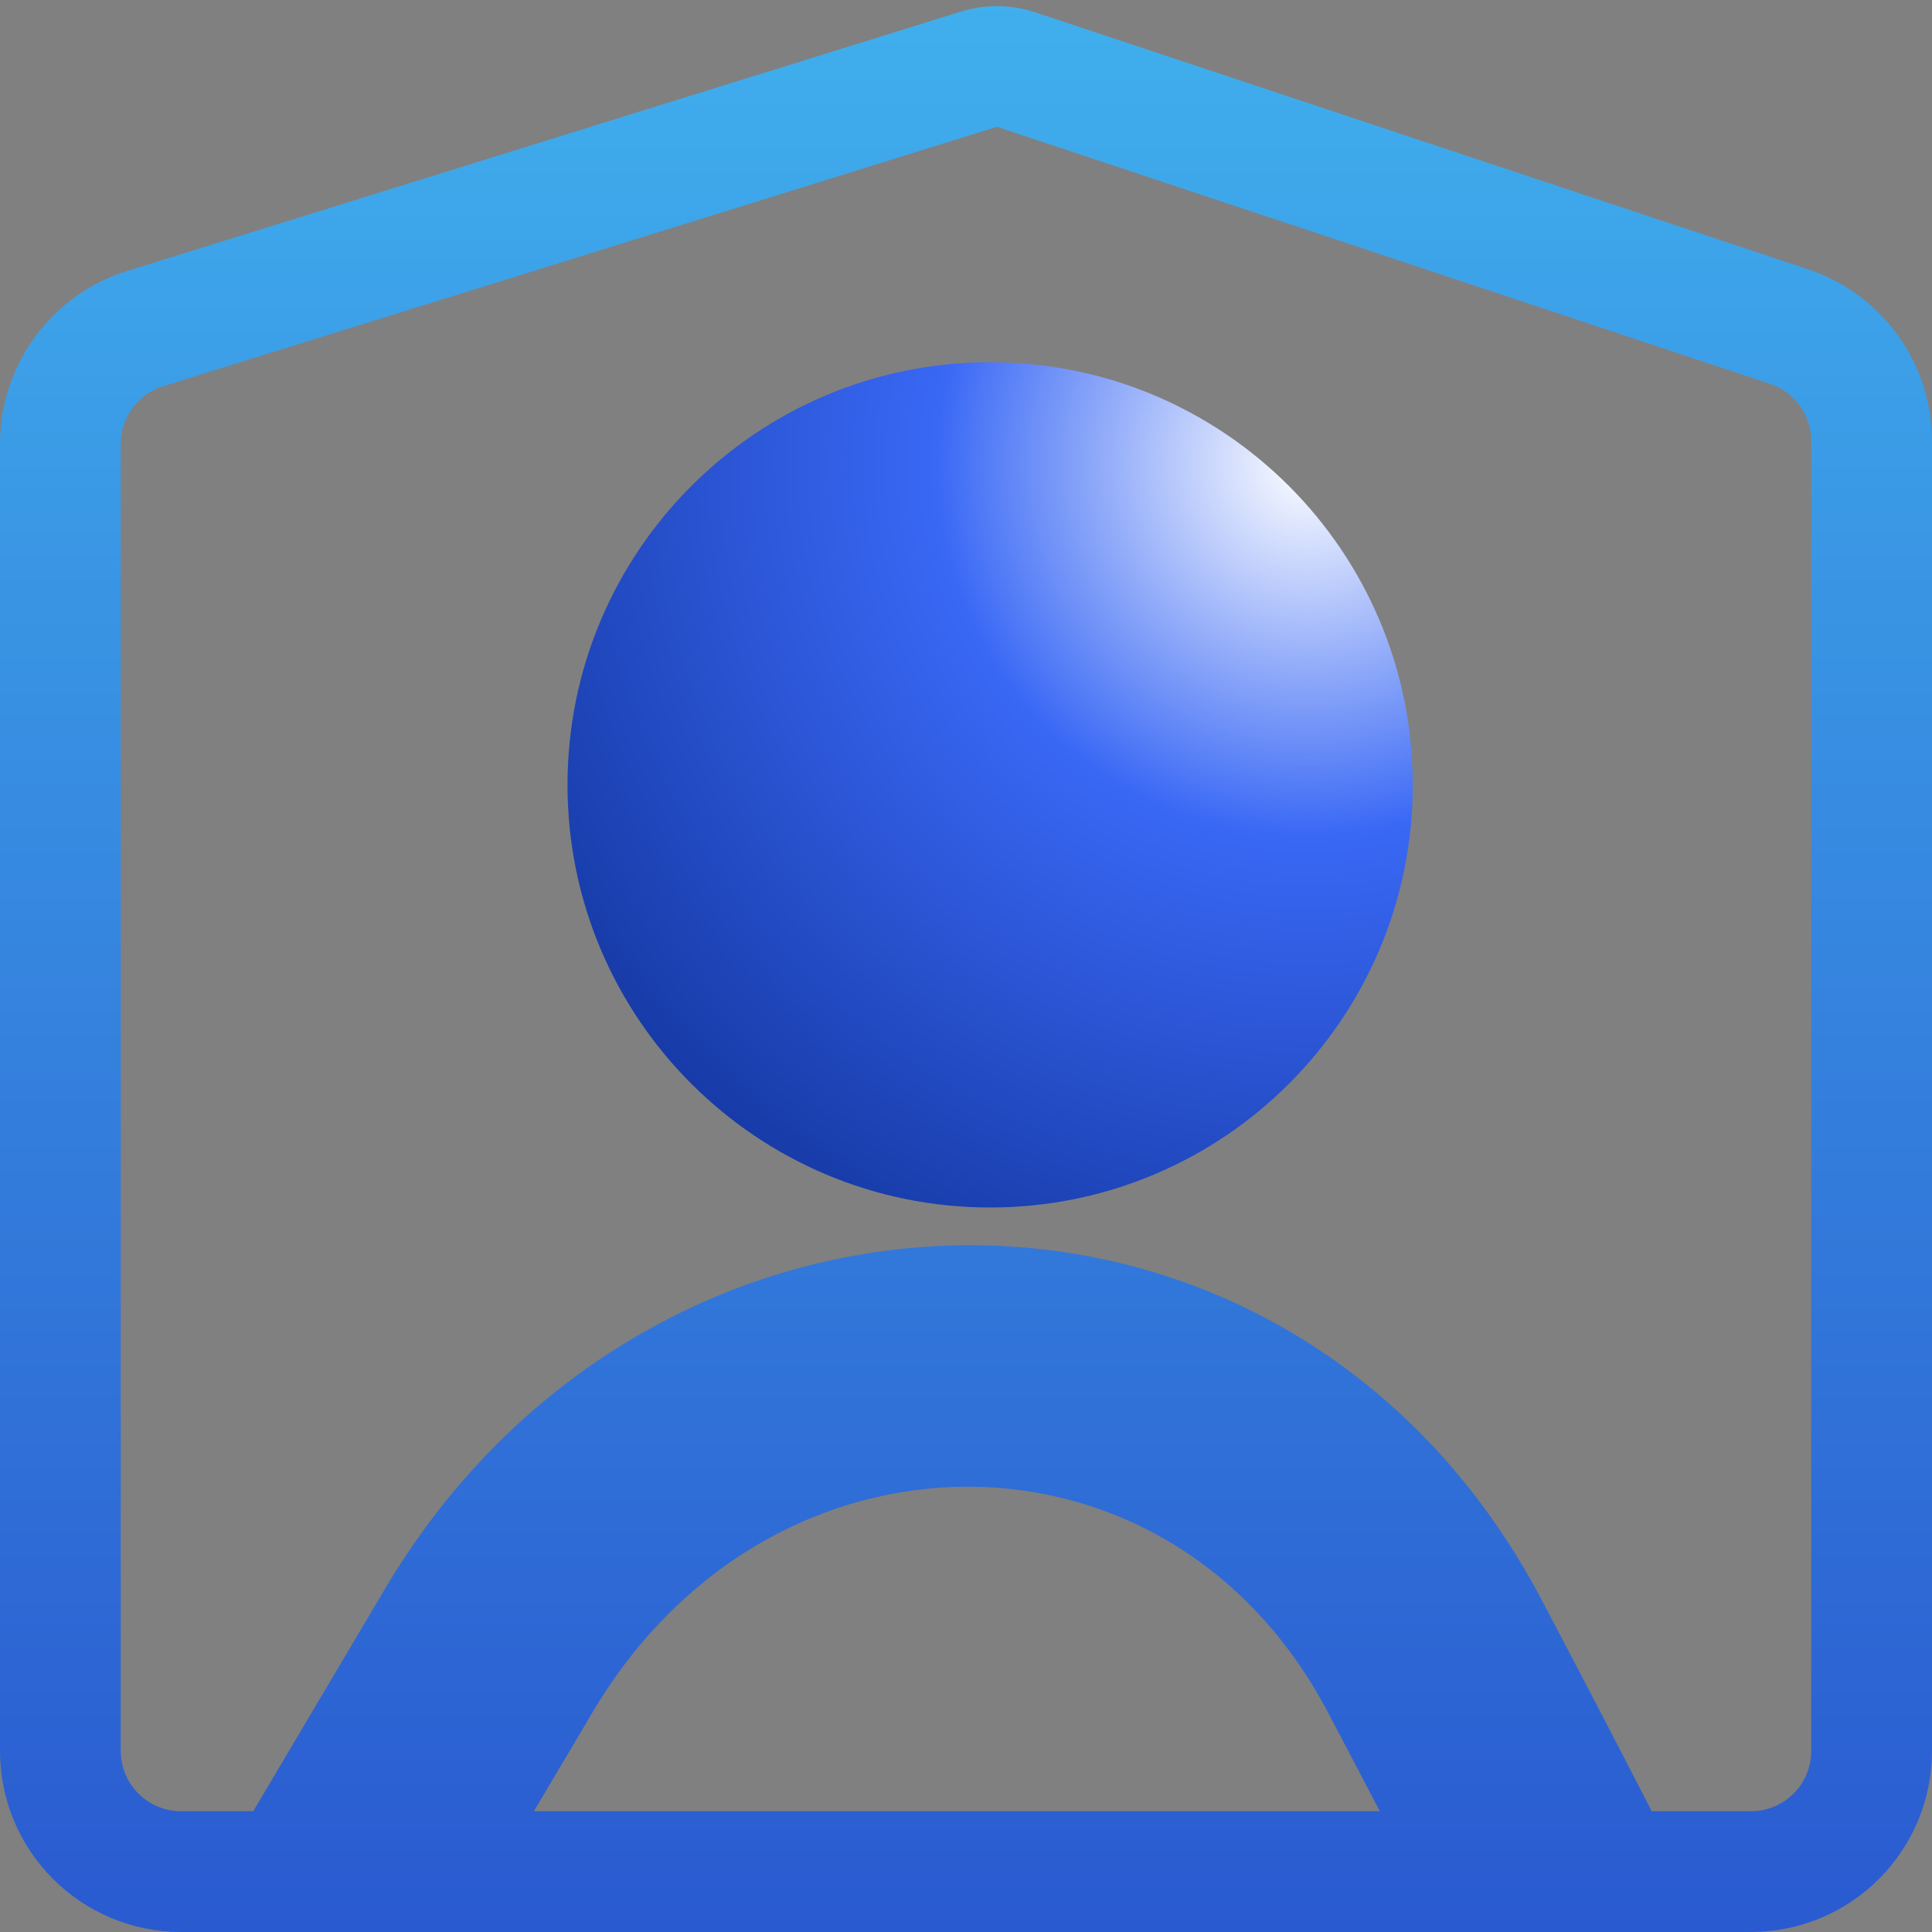 <svg width="32" height="32" viewBox="0 0 32 32" fill="none" xmlns="http://www.w3.org/2000/svg">
<rect x="0" y="0" width="32" height="32" fill="#808080" stroke="none"/>
<g id="Group 1171275046">
<g id="Group1171275044">
<path id="Vector29" d="M8.096 27.338C11.8 21.087 20.365 20.994 23.759 27.419M24.499 31L7.088 31L8.956 27.848C12.297 22.21 19.878 22.212 22.874 27.886C23.529 29.125 24.088 30.203 24.499 31ZM26.747 31C26.644 30.799 26.515 30.546 26.362 30.25C25.943 29.435 25.347 28.286 24.643 26.952C20.853 19.776 11.303 19.964 7.236 26.828L4.764 31L3 31C1.895 31 1 30.105 1 29L1 7.351C1 6.476 1.57 5.702 2.406 5.442L16.216 1.146C16.416 1.084 16.63 1.086 16.828 1.152L29.631 5.409C30.448 5.681 31 6.445 31 7.307L31 29C31 30.105 30.105 31 29 31L26.747 31Z" stroke="url(#paint0_linear_13_856)" stroke-width="2">
                                    <animate attributeName="d" values="M8.096 27.338C11.8 21.087 20.365 20.994 23.759 27.419M24.499 31L7.088 31L8.956 27.848C12.297 22.21 19.878 22.212 22.874 27.886C23.529 29.125 24.088 30.203 24.499 31ZM26.747 31C26.644 30.799 26.515 30.546 26.362 30.25C25.943 29.435 25.347 28.286 24.643 26.952C20.853 19.776 11.303 19.964 7.236 26.828L4.764 31L3 31C1.895 31 1 30.105 1 29L1 7.351C1 6.476 1.57 5.702 2.406 5.442L16.216 1.146C16.416 1.084 16.63 1.086 16.828 1.152L29.631 5.409C30.448 5.681 31 6.445 31 7.307L31 29C31 30.105 30.105 31 29 31L26.747 31Z;M9.036 24.561C12.417 17.77 20.826 17.684 23.515 24.777M24.726 31L6.948 31L9.932 25.006C11.471 21.914 14.091 20.449 16.529 20.462C18.945 20.476 21.37 21.941 22.58 25.131C23.344 27.147 23.996 28.946 24.457 30.241C24.556 30.518 24.646 30.772 24.726 31ZM26.846 31C26.721 30.644 26.551 30.159 26.341 29.57C25.877 28.265 25.22 26.453 24.45 24.422C22.97 20.52 19.846 18.481 16.541 18.462C13.257 18.444 9.982 20.416 8.141 24.115L4.714 31L3 31C1.895 31 1 30.105 1 29L1 7.351C1 6.476 1.57 5.702 2.406 5.442L16.216 1.146C16.416 1.084 16.63 1.086 16.828 1.152L29.631 5.409C30.448 5.681 31 6.445 31 7.307L31 29C31 30.105 30.105 31 29 31L26.846 31Z;M8.751 25.898C12.353 19.465 20.771 19.44 23.704 26.204M24.646 31L7.039 31L9.623 26.387C11.256 23.47 13.933 22.072 16.466 22.102C18.983 22.132 21.473 23.572 22.787 26.602C23.501 28.247 24.106 29.691 24.532 30.723C24.572 30.819 24.61 30.911 24.646 31ZM26.808 31C26.697 30.729 26.553 30.378 26.381 29.959C25.951 28.919 25.341 27.464 24.622 25.806C23.002 22.072 19.816 20.142 16.49 20.102C13.181 20.063 9.847 21.893 7.878 25.409L4.747 31L3 31C1.895 31 1 30.105 1 29L1 8.824C1 7.072 2.139 5.525 3.812 5.004L16.216 1.146C16.416 1.084 16.63 1.086 16.828 1.152L28.262 4.954C29.897 5.497 31 7.027 31 8.749L31 29C31 30.105 30.105 31 29 31L26.808 31Z;M9.036 24.561C12.417 17.77 20.826 17.684 23.515 24.777M24.726 31L6.948 31L9.932 25.006C11.471 21.914 14.091 20.449 16.529 20.462C18.945 20.476 21.37 21.941 22.58 25.131C23.344 27.147 23.996 28.946 24.457 30.241C24.556 30.518 24.646 30.772 24.726 31ZM26.846 31C26.721 30.644 26.551 30.159 26.341 29.57C25.877 28.265 25.22 26.453 24.45 24.422C22.97 20.52 19.846 18.481 16.541 18.462C13.257 18.444 9.982 20.416 8.141 24.115L4.714 31L3 31C1.895 31 1 30.105 1 29L1 7.351C1 6.476 1.57 5.702 2.406 5.442L16.216 1.146C16.416 1.084 16.63 1.086 16.828 1.152L29.631 5.409C30.448 5.681 31 6.445 31 7.307L31 29C31 30.105 30.105 31 29 31L26.846 31Z;M8.096 27.338C11.8 21.087 20.365 20.994 23.759 27.419M24.499 31L7.088 31L8.956 27.848C12.297 22.21 19.878 22.212 22.874 27.886C23.529 29.125 24.088 30.203 24.499 31ZM26.747 31C26.644 30.799 26.515 30.546 26.362 30.25C25.943 29.435 25.347 28.286 24.643 26.952C20.853 19.776 11.303 19.964 7.236 26.828L4.764 31L3 31C1.895 31 1 30.105 1 29L1 7.351C1 6.476 1.57 5.702 2.406 5.442L16.216 1.146C16.416 1.084 16.63 1.086 16.828 1.152L29.631 5.409C30.448 5.681 31 6.445 31 7.307L31 29C31 30.105 30.105 31 29 31L26.747 31Z" begin="0s" dur="3s" repeatCount="indefinite" fill="freeze" calcMode="linear" keyTimes="0;0.25;0.5;0.75;1"/></path>
<path id="Ellipse_1650" d="M23.4 13C23.4 16.866 20.266 20 16.4 20C12.534 20 9.4 16.866 9.4 13C9.4 9.134 12.534 6 16.4 6C20.266 6 23.4 9.134 23.4 13Z" fill="url(#paint1_radial_13_856)">
                                    <animate attributeName="d" values="M23.4 13C23.4 16.866 20.266 20 16.4 20C12.534 20 9.4 16.866 9.4 13C9.4 9.134 12.534 6 16.4 6C20.266 6 23.4 9.134 23.4 13Z;M23.4 7C23.4 10.866 20.266 14 16.4 14C12.534 14 9.4 10.866 9.4 7C9.4 3.134 12.534 0 16.4 0C20.266 0 23.4 3.134 23.4 7Z;M23.4 20C23.4 23.866 20.266 27 16.4 27C12.534 27 9.4 23.866 9.4 20C9.4 16.134 12.534 13 16.4 13C20.266 13 23.4 16.134 23.4 20Z;M23.4 7C23.4 10.866 20.266 14 16.4 14C12.534 14 9.4 10.866 9.4 7C9.4 3.134 12.534 0 16.4 0C20.266 0 23.4 3.134 23.4 7Z;M23.4 13C23.4 16.866 20.266 20 16.4 20C12.534 20 9.4 16.866 9.4 13C9.4 9.134 12.534 6 16.4 6C20.266 6 23.4 9.134 23.4 13Z" begin="0s" dur="3s" repeatCount="indefinite" fill="freeze" calcMode="linear" keyTimes="0;0.25;0.5;0.75;1"/></path>
</g>

                                    </g>
<defs>
<linearGradient id="paint0_linear_13_856" x1="16" y1="0" x2="16" y2="32" gradientUnits="userSpaceOnUse">
<stop stop-color="#40AFED"/>
<stop offset="1" stop-color="#2A5AD0"/>

                                    </linearGradient>
<radialGradient id="paint1_radial_13_856" cx="0" cy="0" r="1" gradientUnits="userSpaceOnUse" gradientTransform="translate(21.65 7.75) rotate(123.69) scale(15.774)">
<stop stop-color="white"/>
<stop offset="0.388" stop-color="#3968F5"/>
<stop offset="1" stop-color="#11339A"/>

                                    </radialGradient>
</defs>
</svg>